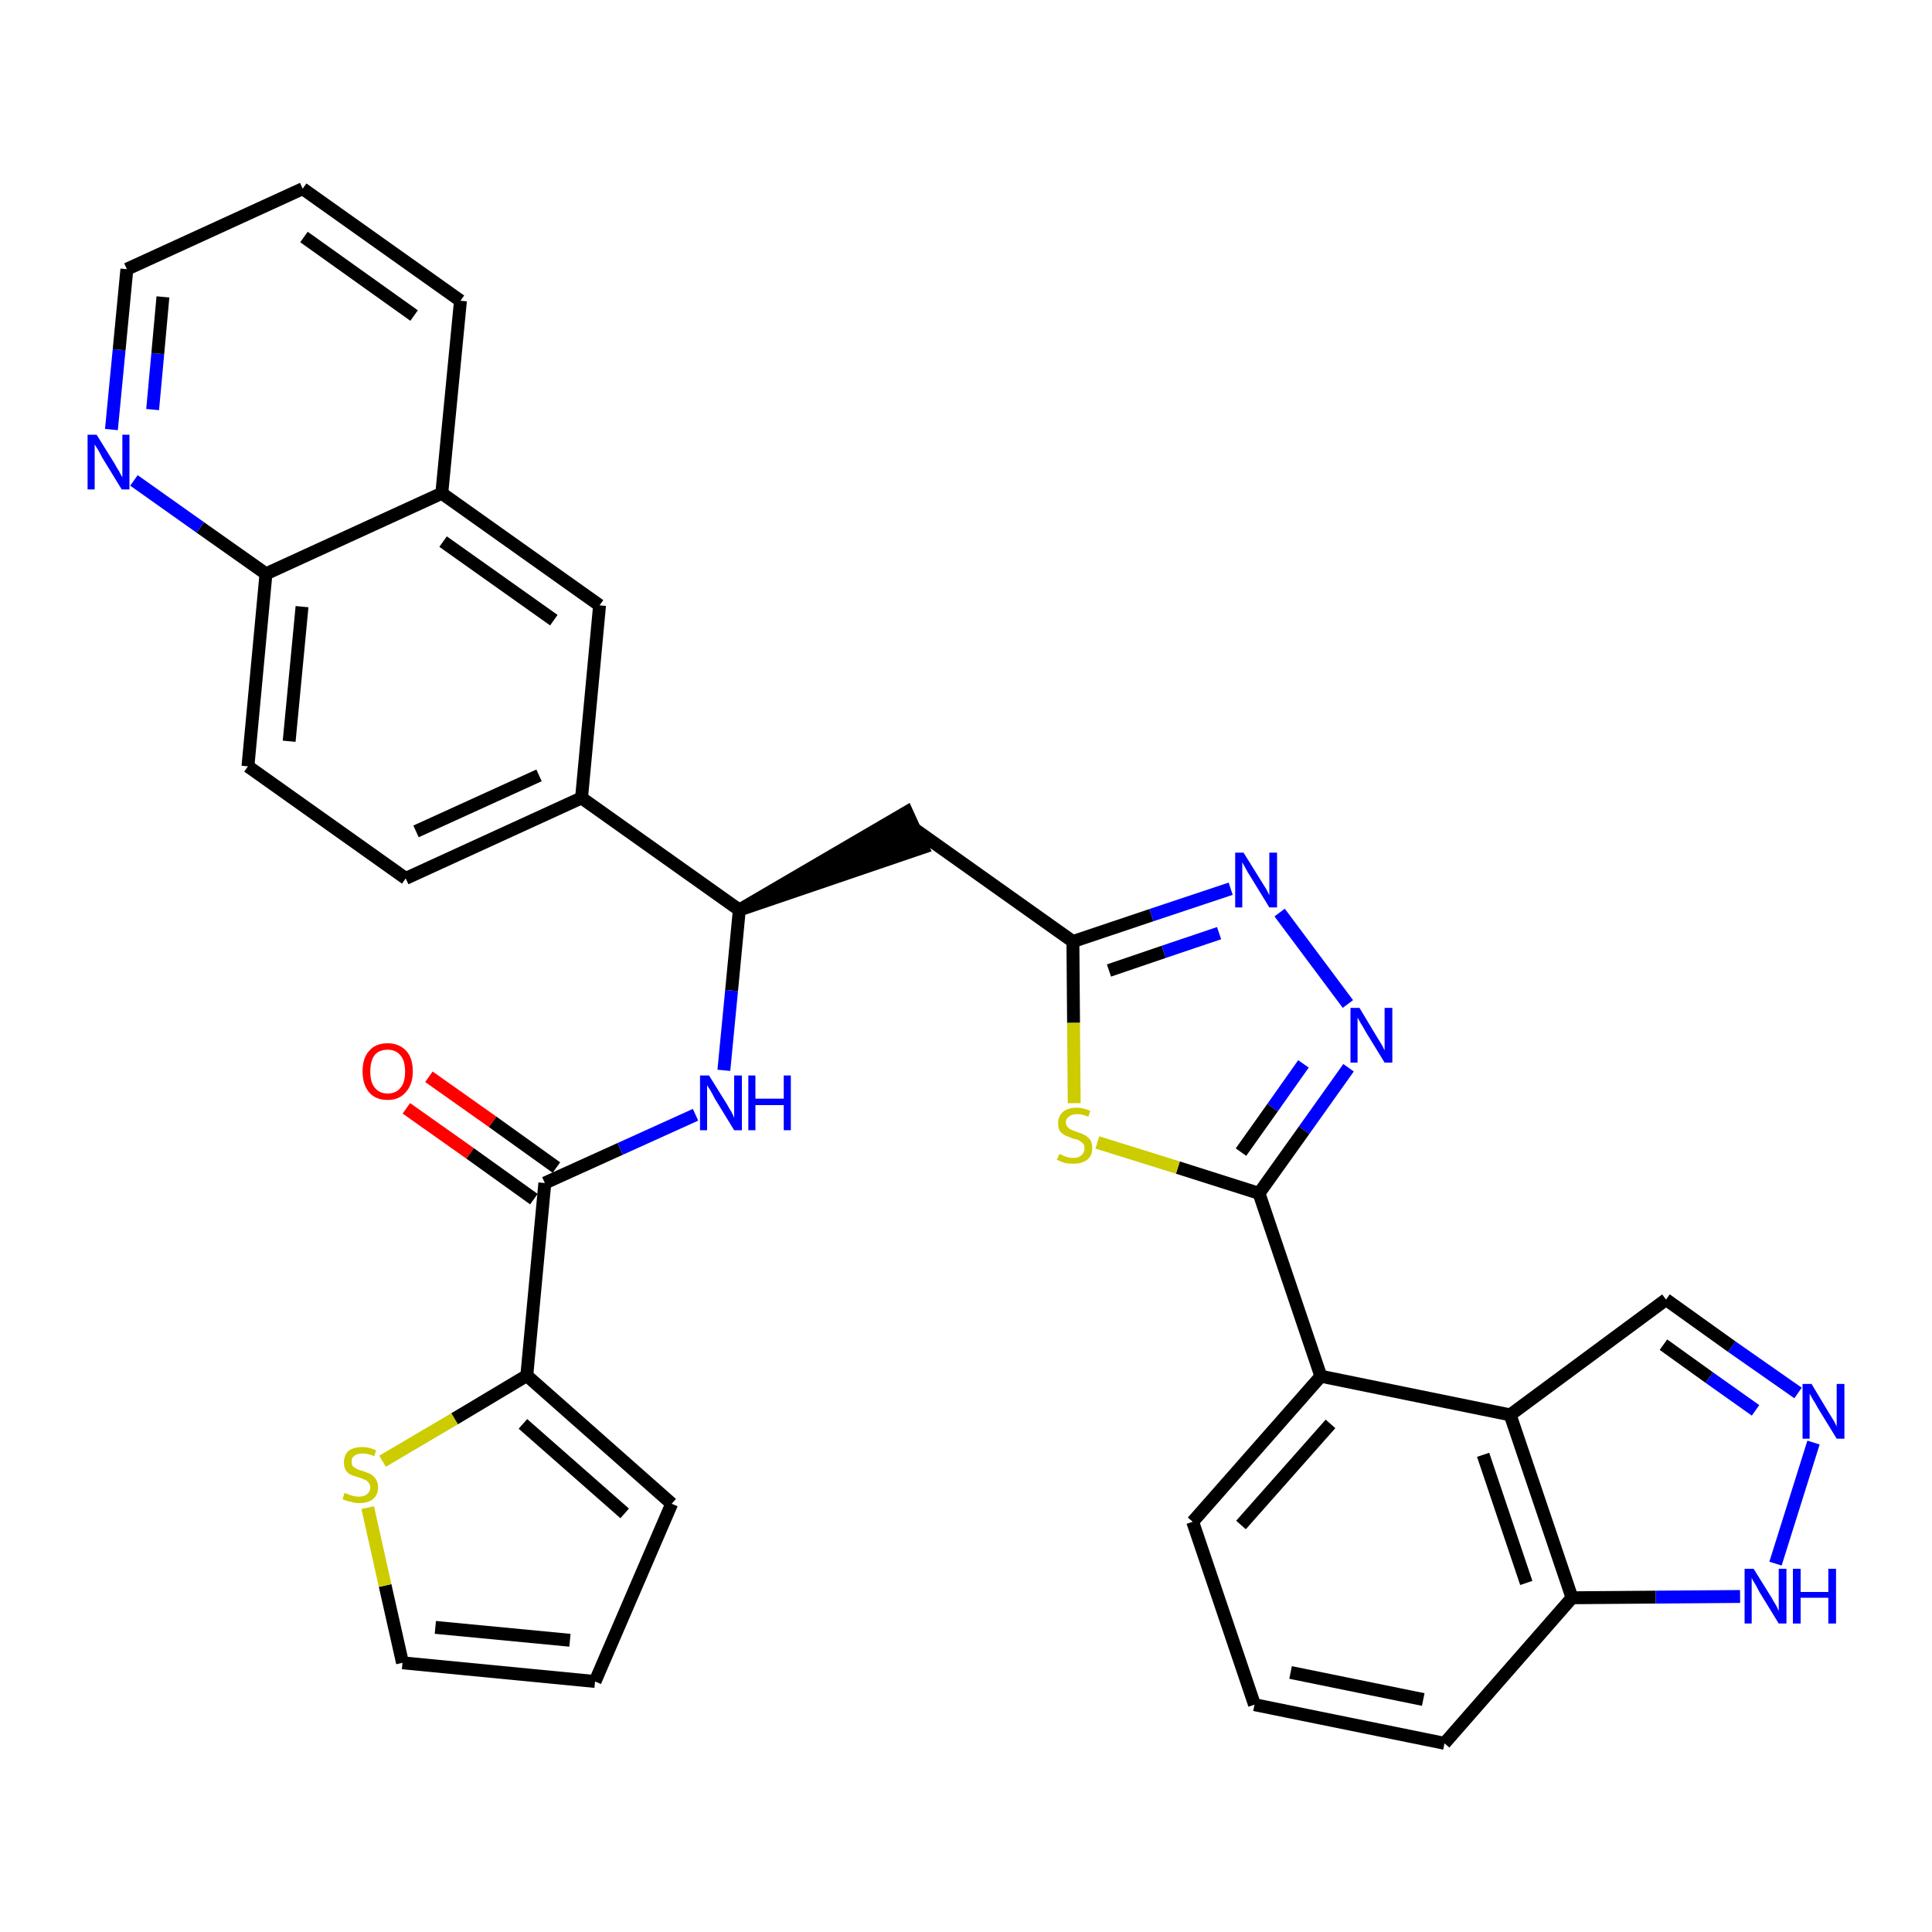 <?xml version='1.0' encoding='iso-8859-1'?>
<svg version='1.1' baseProfile='full'
              xmlns='http://www.w3.org/2000/svg'
                      xmlns:rdkit='http://www.rdkit.org/xml'
                      xmlns:xlink='http://www.w3.org/1999/xlink'
                  xml:space='preserve'
width='300px' height='300px' viewBox='0 0 300 300'>
<!-- END OF HEADER -->
<path class='bond-0 atom-0 atom-1' d='M 63.1,172.1 L 73.0,179.1' style='fill:none;fill-rule:evenodd;stroke:#FF0000;stroke-width:2.0px;stroke-linecap:butt;stroke-linejoin:miter;stroke-opacity:1' />
<path class='bond-0 atom-0 atom-1' d='M 73.0,179.1 L 82.9,186.2' style='fill:none;fill-rule:evenodd;stroke:#000000;stroke-width:2.0px;stroke-linecap:butt;stroke-linejoin:miter;stroke-opacity:1' />
<path class='bond-0 atom-0 atom-1' d='M 66.6,167.2 L 76.5,174.2' style='fill:none;fill-rule:evenodd;stroke:#FF0000;stroke-width:2.0px;stroke-linecap:butt;stroke-linejoin:miter;stroke-opacity:1' />
<path class='bond-0 atom-0 atom-1' d='M 76.5,174.2 L 86.4,181.3' style='fill:none;fill-rule:evenodd;stroke:#000000;stroke-width:2.0px;stroke-linecap:butt;stroke-linejoin:miter;stroke-opacity:1' />
<path class='bond-1 atom-1 atom-2' d='M 84.6,183.7 L 96.3,178.4' style='fill:none;fill-rule:evenodd;stroke:#000000;stroke-width:2.0px;stroke-linecap:butt;stroke-linejoin:miter;stroke-opacity:1' />
<path class='bond-1 atom-1 atom-2' d='M 96.3,178.4 L 108.0,173.1' style='fill:none;fill-rule:evenodd;stroke:#0000FF;stroke-width:2.0px;stroke-linecap:butt;stroke-linejoin:miter;stroke-opacity:1' />
<path class='bond-28 atom-1 atom-29' d='M 84.6,183.7 L 81.8,213.6' style='fill:none;fill-rule:evenodd;stroke:#000000;stroke-width:2.0px;stroke-linecap:butt;stroke-linejoin:miter;stroke-opacity:1' />
<path class='bond-2 atom-2 atom-3' d='M 112.4,166.2 L 113.6,153.8' style='fill:none;fill-rule:evenodd;stroke:#0000FF;stroke-width:2.0px;stroke-linecap:butt;stroke-linejoin:miter;stroke-opacity:1' />
<path class='bond-2 atom-2 atom-3' d='M 113.6,153.8 L 114.8,141.3' style='fill:none;fill-rule:evenodd;stroke:#000000;stroke-width:2.0px;stroke-linecap:butt;stroke-linejoin:miter;stroke-opacity:1' />
<path class='bond-3 atom-3 atom-4' d='M 114.8,141.3 L 143.3,131.6 L 140.8,126.1 Z' style='fill:#000000;fill-rule:evenodd;fill-opacity:1;stroke:#000000;stroke-width:2.0px;stroke-linecap:butt;stroke-linejoin:miter;stroke-opacity:1;' />
<path class='bond-18 atom-3 atom-19' d='M 114.8,141.3 L 90.3,123.9' style='fill:none;fill-rule:evenodd;stroke:#000000;stroke-width:2.0px;stroke-linecap:butt;stroke-linejoin:miter;stroke-opacity:1' />
<path class='bond-4 atom-4 atom-5' d='M 142.1,128.8 L 166.6,146.2' style='fill:none;fill-rule:evenodd;stroke:#000000;stroke-width:2.0px;stroke-linecap:butt;stroke-linejoin:miter;stroke-opacity:1' />
<path class='bond-5 atom-5 atom-6' d='M 166.6,146.2 L 178.8,142.1' style='fill:none;fill-rule:evenodd;stroke:#000000;stroke-width:2.0px;stroke-linecap:butt;stroke-linejoin:miter;stroke-opacity:1' />
<path class='bond-5 atom-5 atom-6' d='M 178.8,142.1 L 191.1,138.0' style='fill:none;fill-rule:evenodd;stroke:#0000FF;stroke-width:2.0px;stroke-linecap:butt;stroke-linejoin:miter;stroke-opacity:1' />
<path class='bond-5 atom-5 atom-6' d='M 172.2,150.7 L 180.7,147.8' style='fill:none;fill-rule:evenodd;stroke:#000000;stroke-width:2.0px;stroke-linecap:butt;stroke-linejoin:miter;stroke-opacity:1' />
<path class='bond-5 atom-5 atom-6' d='M 180.7,147.8 L 189.3,144.9' style='fill:none;fill-rule:evenodd;stroke:#0000FF;stroke-width:2.0px;stroke-linecap:butt;stroke-linejoin:miter;stroke-opacity:1' />
<path class='bond-33 atom-18 atom-5' d='M 166.8,171.3 L 166.7,158.8' style='fill:none;fill-rule:evenodd;stroke:#CCCC00;stroke-width:2.0px;stroke-linecap:butt;stroke-linejoin:miter;stroke-opacity:1' />
<path class='bond-33 atom-18 atom-5' d='M 166.7,158.8 L 166.6,146.2' style='fill:none;fill-rule:evenodd;stroke:#000000;stroke-width:2.0px;stroke-linecap:butt;stroke-linejoin:miter;stroke-opacity:1' />
<path class='bond-6 atom-6 atom-7' d='M 198.7,141.7 L 209.3,155.9' style='fill:none;fill-rule:evenodd;stroke:#0000FF;stroke-width:2.0px;stroke-linecap:butt;stroke-linejoin:miter;stroke-opacity:1' />
<path class='bond-7 atom-7 atom-8' d='M 209.4,165.8 L 202.5,175.5' style='fill:none;fill-rule:evenodd;stroke:#0000FF;stroke-width:2.0px;stroke-linecap:butt;stroke-linejoin:miter;stroke-opacity:1' />
<path class='bond-7 atom-7 atom-8' d='M 202.5,175.5 L 195.5,185.3' style='fill:none;fill-rule:evenodd;stroke:#000000;stroke-width:2.0px;stroke-linecap:butt;stroke-linejoin:miter;stroke-opacity:1' />
<path class='bond-7 atom-7 atom-8' d='M 202.4,165.2 L 197.6,172.0' style='fill:none;fill-rule:evenodd;stroke:#0000FF;stroke-width:2.0px;stroke-linecap:butt;stroke-linejoin:miter;stroke-opacity:1' />
<path class='bond-7 atom-7 atom-8' d='M 197.6,172.0 L 192.7,178.9' style='fill:none;fill-rule:evenodd;stroke:#000000;stroke-width:2.0px;stroke-linecap:butt;stroke-linejoin:miter;stroke-opacity:1' />
<path class='bond-8 atom-8 atom-9' d='M 195.5,185.3 L 205.1,213.7' style='fill:none;fill-rule:evenodd;stroke:#000000;stroke-width:2.0px;stroke-linecap:butt;stroke-linejoin:miter;stroke-opacity:1' />
<path class='bond-17 atom-8 atom-18' d='M 195.5,185.3 L 182.9,181.3' style='fill:none;fill-rule:evenodd;stroke:#000000;stroke-width:2.0px;stroke-linecap:butt;stroke-linejoin:miter;stroke-opacity:1' />
<path class='bond-17 atom-8 atom-18' d='M 182.9,181.3 L 170.4,177.4' style='fill:none;fill-rule:evenodd;stroke:#CCCC00;stroke-width:2.0px;stroke-linecap:butt;stroke-linejoin:miter;stroke-opacity:1' />
<path class='bond-9 atom-9 atom-10' d='M 205.1,213.7 L 185.2,236.3' style='fill:none;fill-rule:evenodd;stroke:#000000;stroke-width:2.0px;stroke-linecap:butt;stroke-linejoin:miter;stroke-opacity:1' />
<path class='bond-9 atom-9 atom-10' d='M 206.6,221.1 L 192.7,236.8' style='fill:none;fill-rule:evenodd;stroke:#000000;stroke-width:2.0px;stroke-linecap:butt;stroke-linejoin:miter;stroke-opacity:1' />
<path class='bond-36 atom-17 atom-9' d='M 234.5,219.7 L 205.1,213.7' style='fill:none;fill-rule:evenodd;stroke:#000000;stroke-width:2.0px;stroke-linecap:butt;stroke-linejoin:miter;stroke-opacity:1' />
<path class='bond-10 atom-10 atom-11' d='M 185.2,236.3 L 194.8,264.7' style='fill:none;fill-rule:evenodd;stroke:#000000;stroke-width:2.0px;stroke-linecap:butt;stroke-linejoin:miter;stroke-opacity:1' />
<path class='bond-11 atom-11 atom-12' d='M 194.8,264.7 L 224.3,270.7' style='fill:none;fill-rule:evenodd;stroke:#000000;stroke-width:2.0px;stroke-linecap:butt;stroke-linejoin:miter;stroke-opacity:1' />
<path class='bond-11 atom-11 atom-12' d='M 200.4,259.7 L 221.0,263.9' style='fill:none;fill-rule:evenodd;stroke:#000000;stroke-width:2.0px;stroke-linecap:butt;stroke-linejoin:miter;stroke-opacity:1' />
<path class='bond-12 atom-12 atom-13' d='M 224.3,270.7 L 244.1,248.1' style='fill:none;fill-rule:evenodd;stroke:#000000;stroke-width:2.0px;stroke-linecap:butt;stroke-linejoin:miter;stroke-opacity:1' />
<path class='bond-13 atom-13 atom-14' d='M 244.1,248.1 L 257.1,248.0' style='fill:none;fill-rule:evenodd;stroke:#000000;stroke-width:2.0px;stroke-linecap:butt;stroke-linejoin:miter;stroke-opacity:1' />
<path class='bond-13 atom-13 atom-14' d='M 257.1,248.0 L 270.2,247.9' style='fill:none;fill-rule:evenodd;stroke:#0000FF;stroke-width:2.0px;stroke-linecap:butt;stroke-linejoin:miter;stroke-opacity:1' />
<path class='bond-38 atom-17 atom-13' d='M 234.5,219.7 L 244.1,248.1' style='fill:none;fill-rule:evenodd;stroke:#000000;stroke-width:2.0px;stroke-linecap:butt;stroke-linejoin:miter;stroke-opacity:1' />
<path class='bond-38 atom-17 atom-13' d='M 230.3,225.9 L 237.0,245.8' style='fill:none;fill-rule:evenodd;stroke:#000000;stroke-width:2.0px;stroke-linecap:butt;stroke-linejoin:miter;stroke-opacity:1' />
<path class='bond-14 atom-14 atom-15' d='M 275.7,242.8 L 281.6,224.0' style='fill:none;fill-rule:evenodd;stroke:#0000FF;stroke-width:2.0px;stroke-linecap:butt;stroke-linejoin:miter;stroke-opacity:1' />
<path class='bond-15 atom-15 atom-16' d='M 279.2,216.3 L 268.9,209.1' style='fill:none;fill-rule:evenodd;stroke:#0000FF;stroke-width:2.0px;stroke-linecap:butt;stroke-linejoin:miter;stroke-opacity:1' />
<path class='bond-15 atom-15 atom-16' d='M 268.9,209.1 L 258.7,201.8' style='fill:none;fill-rule:evenodd;stroke:#000000;stroke-width:2.0px;stroke-linecap:butt;stroke-linejoin:miter;stroke-opacity:1' />
<path class='bond-15 atom-15 atom-16' d='M 272.6,219.0 L 265.4,213.9' style='fill:none;fill-rule:evenodd;stroke:#0000FF;stroke-width:2.0px;stroke-linecap:butt;stroke-linejoin:miter;stroke-opacity:1' />
<path class='bond-15 atom-15 atom-16' d='M 265.4,213.9 L 258.3,208.8' style='fill:none;fill-rule:evenodd;stroke:#000000;stroke-width:2.0px;stroke-linecap:butt;stroke-linejoin:miter;stroke-opacity:1' />
<path class='bond-16 atom-16 atom-17' d='M 258.7,201.8 L 234.5,219.7' style='fill:none;fill-rule:evenodd;stroke:#000000;stroke-width:2.0px;stroke-linecap:butt;stroke-linejoin:miter;stroke-opacity:1' />
<path class='bond-19 atom-19 atom-20' d='M 90.3,123.9 L 63.0,136.4' style='fill:none;fill-rule:evenodd;stroke:#000000;stroke-width:2.0px;stroke-linecap:butt;stroke-linejoin:miter;stroke-opacity:1' />
<path class='bond-19 atom-19 atom-20' d='M 83.7,120.4 L 64.6,129.1' style='fill:none;fill-rule:evenodd;stroke:#000000;stroke-width:2.0px;stroke-linecap:butt;stroke-linejoin:miter;stroke-opacity:1' />
<path class='bond-34 atom-28 atom-19' d='M 93.1,94.0 L 90.3,123.9' style='fill:none;fill-rule:evenodd;stroke:#000000;stroke-width:2.0px;stroke-linecap:butt;stroke-linejoin:miter;stroke-opacity:1' />
<path class='bond-20 atom-20 atom-21' d='M 63.0,136.4 L 38.5,119.0' style='fill:none;fill-rule:evenodd;stroke:#000000;stroke-width:2.0px;stroke-linecap:butt;stroke-linejoin:miter;stroke-opacity:1' />
<path class='bond-21 atom-21 atom-22' d='M 38.5,119.0 L 41.3,89.1' style='fill:none;fill-rule:evenodd;stroke:#000000;stroke-width:2.0px;stroke-linecap:butt;stroke-linejoin:miter;stroke-opacity:1' />
<path class='bond-21 atom-21 atom-22' d='M 44.9,115.1 L 46.9,94.2' style='fill:none;fill-rule:evenodd;stroke:#000000;stroke-width:2.0px;stroke-linecap:butt;stroke-linejoin:miter;stroke-opacity:1' />
<path class='bond-22 atom-22 atom-23' d='M 41.3,89.1 L 31.1,81.9' style='fill:none;fill-rule:evenodd;stroke:#000000;stroke-width:2.0px;stroke-linecap:butt;stroke-linejoin:miter;stroke-opacity:1' />
<path class='bond-22 atom-22 atom-23' d='M 31.1,81.9 L 20.8,74.6' style='fill:none;fill-rule:evenodd;stroke:#0000FF;stroke-width:2.0px;stroke-linecap:butt;stroke-linejoin:miter;stroke-opacity:1' />
<path class='bond-37 atom-27 atom-22' d='M 68.6,76.6 L 41.3,89.1' style='fill:none;fill-rule:evenodd;stroke:#000000;stroke-width:2.0px;stroke-linecap:butt;stroke-linejoin:miter;stroke-opacity:1' />
<path class='bond-23 atom-23 atom-24' d='M 17.3,66.7 L 18.5,54.3' style='fill:none;fill-rule:evenodd;stroke:#0000FF;stroke-width:2.0px;stroke-linecap:butt;stroke-linejoin:miter;stroke-opacity:1' />
<path class='bond-23 atom-23 atom-24' d='M 18.5,54.3 L 19.7,41.8' style='fill:none;fill-rule:evenodd;stroke:#000000;stroke-width:2.0px;stroke-linecap:butt;stroke-linejoin:miter;stroke-opacity:1' />
<path class='bond-23 atom-23 atom-24' d='M 23.7,63.6 L 24.5,54.9' style='fill:none;fill-rule:evenodd;stroke:#0000FF;stroke-width:2.0px;stroke-linecap:butt;stroke-linejoin:miter;stroke-opacity:1' />
<path class='bond-23 atom-23 atom-24' d='M 24.5,54.9 L 25.3,46.1' style='fill:none;fill-rule:evenodd;stroke:#000000;stroke-width:2.0px;stroke-linecap:butt;stroke-linejoin:miter;stroke-opacity:1' />
<path class='bond-24 atom-24 atom-25' d='M 19.7,41.8 L 47.0,29.3' style='fill:none;fill-rule:evenodd;stroke:#000000;stroke-width:2.0px;stroke-linecap:butt;stroke-linejoin:miter;stroke-opacity:1' />
<path class='bond-25 atom-25 atom-26' d='M 47.0,29.3 L 71.5,46.7' style='fill:none;fill-rule:evenodd;stroke:#000000;stroke-width:2.0px;stroke-linecap:butt;stroke-linejoin:miter;stroke-opacity:1' />
<path class='bond-25 atom-25 atom-26' d='M 47.2,36.8 L 64.3,49.0' style='fill:none;fill-rule:evenodd;stroke:#000000;stroke-width:2.0px;stroke-linecap:butt;stroke-linejoin:miter;stroke-opacity:1' />
<path class='bond-26 atom-26 atom-27' d='M 71.5,46.7 L 68.6,76.6' style='fill:none;fill-rule:evenodd;stroke:#000000;stroke-width:2.0px;stroke-linecap:butt;stroke-linejoin:miter;stroke-opacity:1' />
<path class='bond-27 atom-27 atom-28' d='M 68.6,76.6 L 93.1,94.0' style='fill:none;fill-rule:evenodd;stroke:#000000;stroke-width:2.0px;stroke-linecap:butt;stroke-linejoin:miter;stroke-opacity:1' />
<path class='bond-27 atom-27 atom-28' d='M 68.8,84.1 L 86.0,96.3' style='fill:none;fill-rule:evenodd;stroke:#000000;stroke-width:2.0px;stroke-linecap:butt;stroke-linejoin:miter;stroke-opacity:1' />
<path class='bond-29 atom-29 atom-30' d='M 81.8,213.6 L 104.3,233.5' style='fill:none;fill-rule:evenodd;stroke:#000000;stroke-width:2.0px;stroke-linecap:butt;stroke-linejoin:miter;stroke-opacity:1' />
<path class='bond-29 atom-29 atom-30' d='M 81.2,221.1 L 97.0,235.0' style='fill:none;fill-rule:evenodd;stroke:#000000;stroke-width:2.0px;stroke-linecap:butt;stroke-linejoin:miter;stroke-opacity:1' />
<path class='bond-35 atom-33 atom-29' d='M 59.4,226.9 L 70.6,220.3' style='fill:none;fill-rule:evenodd;stroke:#CCCC00;stroke-width:2.0px;stroke-linecap:butt;stroke-linejoin:miter;stroke-opacity:1' />
<path class='bond-35 atom-33 atom-29' d='M 70.6,220.3 L 81.8,213.6' style='fill:none;fill-rule:evenodd;stroke:#000000;stroke-width:2.0px;stroke-linecap:butt;stroke-linejoin:miter;stroke-opacity:1' />
<path class='bond-30 atom-30 atom-31' d='M 104.3,233.5 L 92.4,261.1' style='fill:none;fill-rule:evenodd;stroke:#000000;stroke-width:2.0px;stroke-linecap:butt;stroke-linejoin:miter;stroke-opacity:1' />
<path class='bond-31 atom-31 atom-32' d='M 92.4,261.1 L 62.5,258.2' style='fill:none;fill-rule:evenodd;stroke:#000000;stroke-width:2.0px;stroke-linecap:butt;stroke-linejoin:miter;stroke-opacity:1' />
<path class='bond-31 atom-31 atom-32' d='M 88.5,254.7 L 67.6,252.7' style='fill:none;fill-rule:evenodd;stroke:#000000;stroke-width:2.0px;stroke-linecap:butt;stroke-linejoin:miter;stroke-opacity:1' />
<path class='bond-32 atom-32 atom-33' d='M 62.5,258.2 L 59.8,246.2' style='fill:none;fill-rule:evenodd;stroke:#000000;stroke-width:2.0px;stroke-linecap:butt;stroke-linejoin:miter;stroke-opacity:1' />
<path class='bond-32 atom-32 atom-33' d='M 59.8,246.2 L 57.1,234.1' style='fill:none;fill-rule:evenodd;stroke:#CCCC00;stroke-width:2.0px;stroke-linecap:butt;stroke-linejoin:miter;stroke-opacity:1' />
<path  class='atom-0' d='M 56.3 166.4
Q 56.3 164.3, 57.3 163.2
Q 58.3 162.0, 60.2 162.0
Q 62.0 162.0, 63.1 163.2
Q 64.1 164.3, 64.1 166.4
Q 64.1 168.4, 63.0 169.6
Q 62.0 170.8, 60.2 170.8
Q 58.3 170.8, 57.3 169.6
Q 56.3 168.4, 56.3 166.4
M 60.2 169.8
Q 61.5 169.8, 62.2 168.9
Q 62.9 168.1, 62.9 166.4
Q 62.9 164.7, 62.2 163.9
Q 61.5 163.0, 60.2 163.0
Q 58.9 163.0, 58.2 163.8
Q 57.5 164.7, 57.5 166.4
Q 57.5 168.1, 58.2 168.9
Q 58.9 169.8, 60.2 169.8
' fill='#FF0000'/>
<path  class='atom-2' d='M 110.1 167.0
L 112.9 171.5
Q 113.1 171.9, 113.6 172.7
Q 114.0 173.5, 114.0 173.6
L 114.0 167.0
L 115.2 167.0
L 115.2 175.5
L 114.0 175.5
L 111.0 170.6
Q 110.7 170.0, 110.3 169.3
Q 109.9 168.7, 109.8 168.5
L 109.8 175.5
L 108.7 175.5
L 108.7 167.0
L 110.1 167.0
' fill='#0000FF'/>
<path  class='atom-2' d='M 116.2 167.0
L 117.3 167.0
L 117.3 170.6
L 121.7 170.6
L 121.7 167.0
L 122.8 167.0
L 122.8 175.5
L 121.7 175.5
L 121.7 171.6
L 117.3 171.6
L 117.3 175.5
L 116.2 175.5
L 116.2 167.0
' fill='#0000FF'/>
<path  class='atom-6' d='M 193.1 132.4
L 195.9 136.9
Q 196.2 137.4, 196.7 138.2
Q 197.1 139.0, 197.1 139.0
L 197.1 132.4
L 198.3 132.4
L 198.3 140.9
L 197.1 140.9
L 194.1 136.0
Q 193.7 135.4, 193.4 134.8
Q 193.0 134.1, 192.9 133.9
L 192.9 140.9
L 191.8 140.9
L 191.8 132.4
L 193.1 132.4
' fill='#0000FF'/>
<path  class='atom-7' d='M 211.1 156.5
L 213.8 161.0
Q 214.1 161.5, 214.6 162.3
Q 215.0 163.1, 215.0 163.1
L 215.0 156.5
L 216.2 156.5
L 216.2 165.0
L 215.0 165.0
L 212.0 160.1
Q 211.7 159.5, 211.3 158.9
Q 210.9 158.2, 210.8 158.0
L 210.8 165.0
L 209.7 165.0
L 209.7 156.5
L 211.1 156.5
' fill='#0000FF'/>
<path  class='atom-14' d='M 272.3 243.6
L 275.1 248.1
Q 275.3 248.5, 275.8 249.3
Q 276.2 250.1, 276.2 250.2
L 276.2 243.6
L 277.4 243.6
L 277.4 252.1
L 276.2 252.1
L 273.2 247.2
Q 272.9 246.6, 272.5 245.9
Q 272.1 245.3, 272.0 245.0
L 272.0 252.1
L 270.9 252.1
L 270.9 243.6
L 272.3 243.6
' fill='#0000FF'/>
<path  class='atom-14' d='M 278.4 243.6
L 279.6 243.6
L 279.6 247.2
L 283.9 247.2
L 283.9 243.6
L 285.1 243.6
L 285.1 252.1
L 283.9 252.1
L 283.9 248.1
L 279.6 248.1
L 279.6 252.1
L 278.4 252.1
L 278.4 243.6
' fill='#0000FF'/>
<path  class='atom-15' d='M 281.3 214.9
L 284.0 219.4
Q 284.3 219.9, 284.8 220.7
Q 285.2 221.5, 285.2 221.5
L 285.2 214.9
L 286.4 214.9
L 286.4 223.4
L 285.2 223.4
L 282.2 218.5
Q 281.9 217.9, 281.5 217.3
Q 281.1 216.6, 281.0 216.4
L 281.0 223.4
L 279.9 223.4
L 279.9 214.9
L 281.3 214.9
' fill='#0000FF'/>
<path  class='atom-18' d='M 164.5 179.2
Q 164.6 179.2, 165.0 179.4
Q 165.4 179.6, 165.8 179.7
Q 166.2 179.8, 166.7 179.8
Q 167.5 179.8, 167.9 179.4
Q 168.4 179.0, 168.4 178.3
Q 168.4 177.8, 168.2 177.6
Q 167.9 177.3, 167.6 177.1
Q 167.2 176.9, 166.6 176.8
Q 165.9 176.5, 165.4 176.3
Q 165.0 176.1, 164.6 175.7
Q 164.3 175.2, 164.3 174.4
Q 164.3 173.4, 165.0 172.7
Q 165.8 172.0, 167.2 172.0
Q 168.2 172.0, 169.3 172.5
L 169.0 173.4
Q 168.0 173.0, 167.3 173.0
Q 166.4 173.0, 166.0 173.4
Q 165.5 173.7, 165.5 174.3
Q 165.5 174.7, 165.8 175.0
Q 166.0 175.3, 166.3 175.4
Q 166.7 175.6, 167.3 175.8
Q 168.0 176.0, 168.5 176.3
Q 168.9 176.5, 169.3 177.0
Q 169.6 177.5, 169.6 178.3
Q 169.6 179.5, 168.8 180.1
Q 168.0 180.7, 166.7 180.7
Q 166.0 180.7, 165.4 180.6
Q 164.8 180.4, 164.1 180.1
L 164.5 179.2
' fill='#CCCC00'/>
<path  class='atom-23' d='M 15.0 67.5
L 17.8 72.0
Q 18.0 72.4, 18.5 73.2
Q 18.9 74.0, 19.0 74.1
L 19.0 67.5
L 20.1 67.5
L 20.1 76.0
L 18.9 76.0
L 15.9 71.1
Q 15.6 70.5, 15.2 69.8
Q 14.8 69.2, 14.7 69.0
L 14.7 76.0
L 13.6 76.0
L 13.6 67.5
L 15.0 67.5
' fill='#0000FF'/>
<path  class='atom-33' d='M 53.5 231.8
Q 53.6 231.9, 54.0 232.0
Q 54.4 232.2, 54.9 232.3
Q 55.3 232.4, 55.7 232.4
Q 56.6 232.4, 57.0 232.0
Q 57.5 231.6, 57.5 231.0
Q 57.5 230.5, 57.2 230.2
Q 57.0 229.9, 56.7 229.8
Q 56.3 229.6, 55.7 229.4
Q 54.9 229.2, 54.5 229.0
Q 54.0 228.8, 53.7 228.3
Q 53.4 227.8, 53.4 227.1
Q 53.4 226.0, 54.1 225.3
Q 54.9 224.7, 56.3 224.7
Q 57.3 224.7, 58.4 225.2
L 58.1 226.1
Q 57.1 225.7, 56.3 225.7
Q 55.5 225.7, 55.1 226.0
Q 54.6 226.3, 54.6 226.9
Q 54.6 227.4, 54.8 227.7
Q 55.1 227.9, 55.4 228.1
Q 55.8 228.3, 56.3 228.4
Q 57.1 228.7, 57.6 228.9
Q 58.0 229.2, 58.3 229.6
Q 58.7 230.1, 58.7 231.0
Q 58.7 232.1, 57.9 232.8
Q 57.1 233.4, 55.8 233.4
Q 55.0 233.4, 54.5 233.2
Q 53.9 233.1, 53.2 232.8
L 53.5 231.8
' fill='#CCCC00'/>
</svg>
